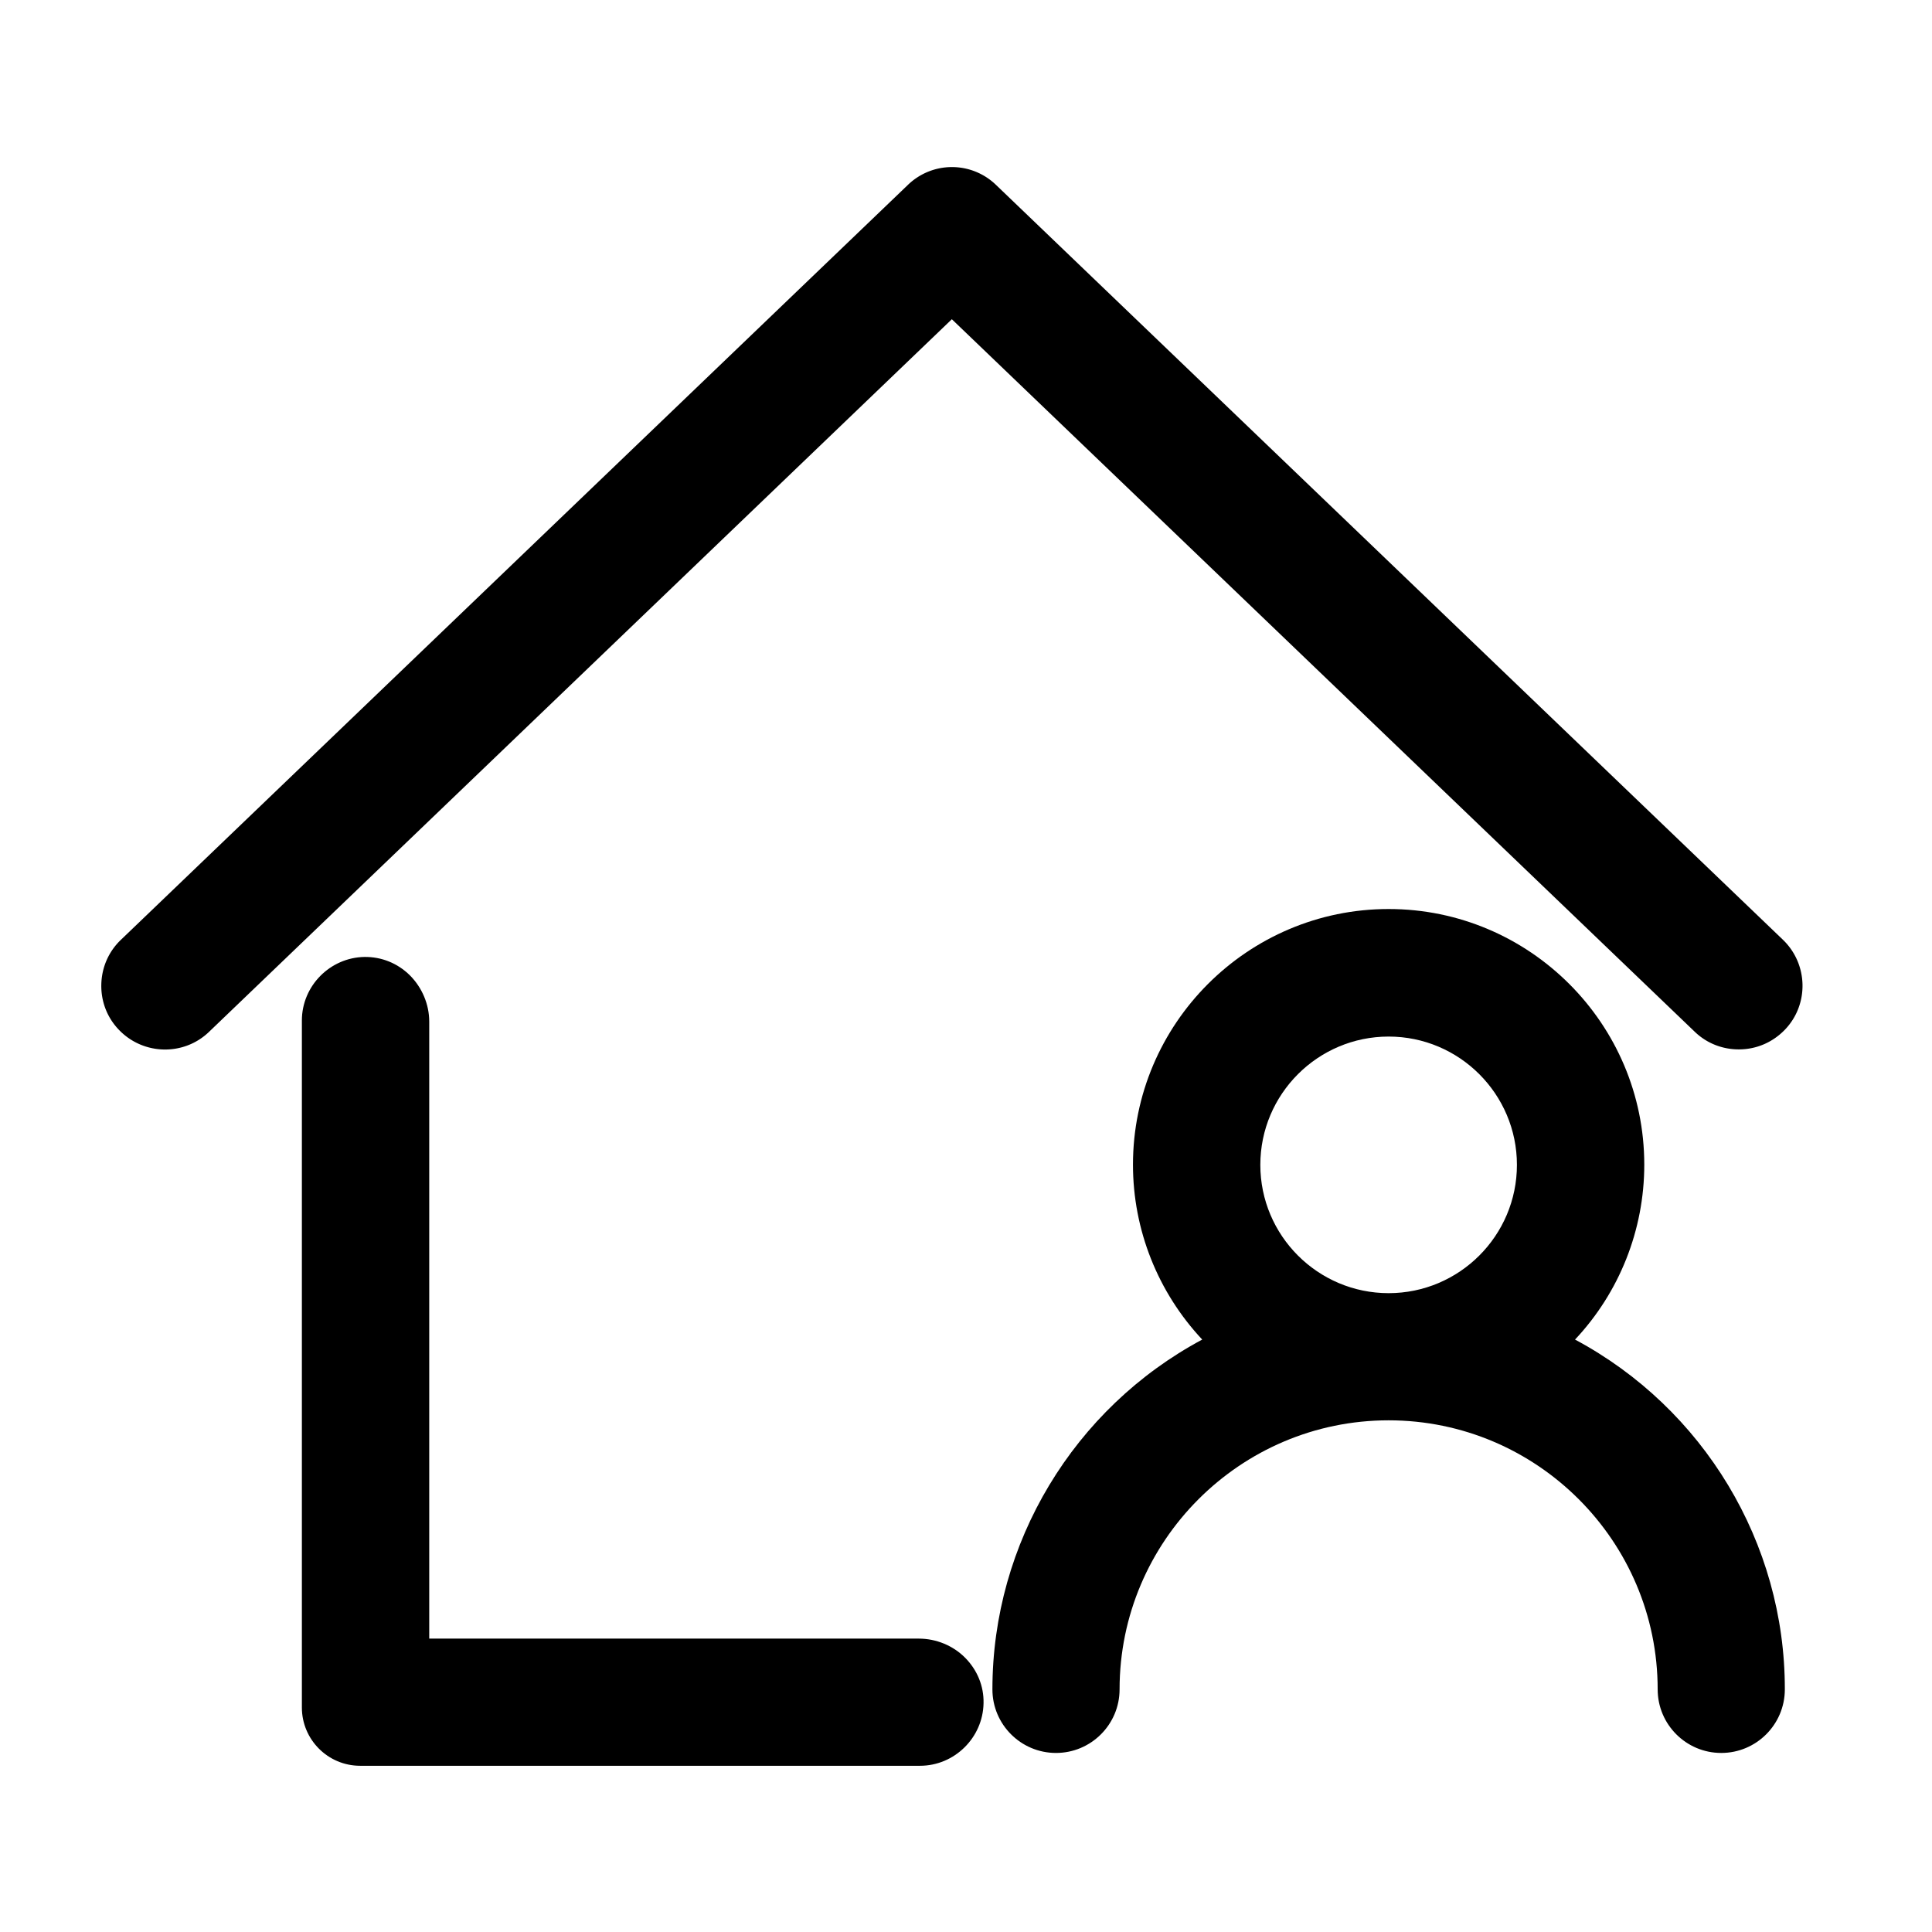 <?xml version="1.0" standalone="no"?><!DOCTYPE svg PUBLIC "-//W3C//DTD SVG 1.1//EN" "http://www.w3.org/Graphics/SVG/1.1/DTD/svg11.dtd"><svg t="1621654296235" class="icon" viewBox="0 0 1024 1024" version="1.1" xmlns="http://www.w3.org/2000/svg" p-id="8463" xmlns:xlink="http://www.w3.org/1999/xlink" width="200" height="200"><defs><style type="text/css"></style></defs><path d="M898.2 546.8c6.3 6.1 14.6 9.4 23.4 9.4 9.3 0 17.9-3.7 24.4-10.4 12.9-13.4 12.4-34.8-1-47.7L527.9 98a33.573 33.573 0 0 0-46.7 0L64.1 498.1c-6.5 6.2-10.2 14.6-10.4 23.7-0.2 9 3.1 17.6 9.4 24.1 12.9 13.4 34.3 13.9 47.7 1l393.7-377.7 393.7 377.6z" p-id="8464"></path><path d="M487 868.5H227.5v-327c0-9.2-3.8-18.1-10.3-24.6-6.5-6.4-15-9.8-24-9.7-18.3 0.3-33.2 15.4-33.2 33.7V905c0 17 13.8 30.9 30.9 30.9h296.7c18.3 0 33.4-14.9 33.7-33.2 0.2-9-3.3-17.5-9.7-24-6.4-6.5-15.4-10.2-24.6-10.2zM834.8 710c23.5-25 36.7-58.1 36.7-92.7 0-74.7-60.8-135.5-135.5-135.5s-135.5 60.8-135.5 135.5c0 34.6 13.2 67.6 36.7 92.7-68 36.4-111.2 107.7-111.2 185.4 0 18.6 15.1 33.7 33.7 33.7s33.7-15.1 33.7-33.7c0-78.6 64-142.6 142.6-142.6s142.6 64 142.6 142.6c0 18.6 15.1 33.7 33.7 33.7S946 914 946 895.4c0.1-77.7-43.1-149-111.2-185.4zM804 617.4c0 37.5-30.5 68-68 68s-68-30.5-68-68 30.5-68 68-68 68 30.5 68 68z" p-id="8465"></path></svg>